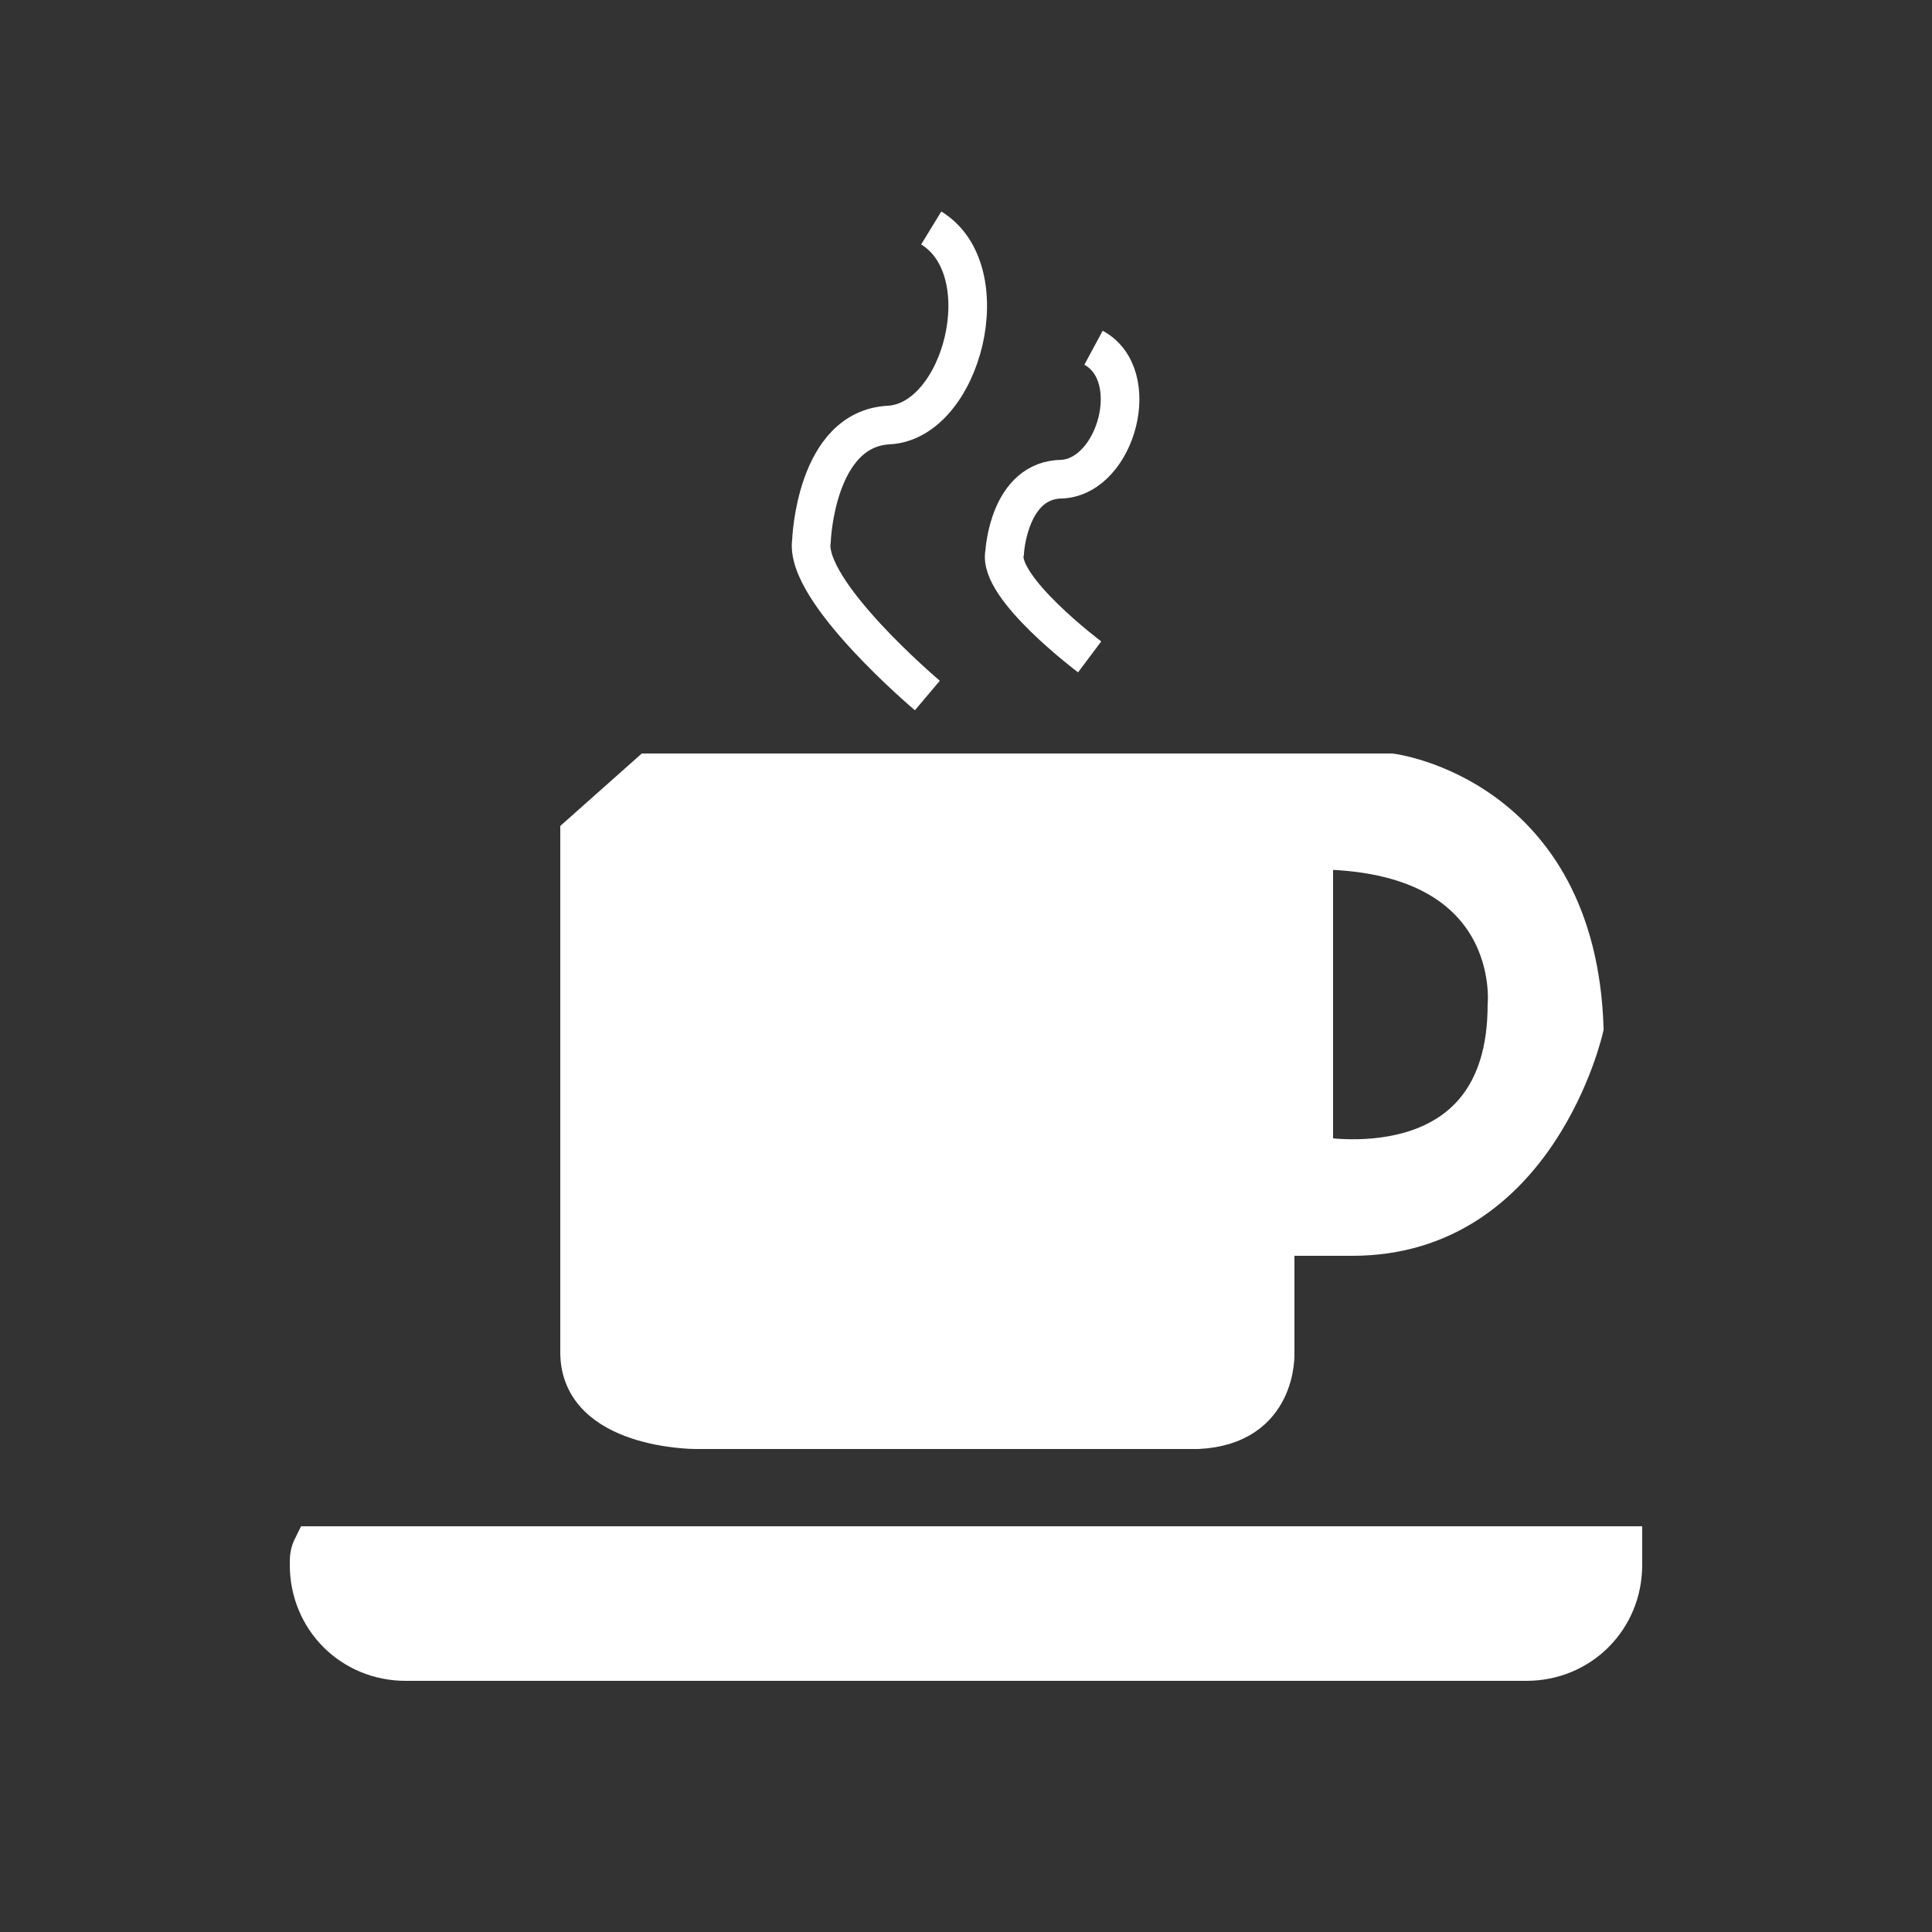 <?xml version="1.0" standalone="no"?>

<svg viewBox="0 0 50 50" style="background-color:#ff9c22;" version="1.1" xmlns="http://www.w3.org/2000/svg" xmlns:xlink="http://www.w3.org/1999/xlink" xml:space="preserve" x="0px" y="0px" width="100%" height="100%">
	<rect x="0" y="0" width="50" height="50" fill="#333333" stroke="none"/>
	<g id="Layer%201">
		<g id="work">
			<path d="M 34 22 C 39.4 22 39 26 39 26 C 39 30.9 34 29.9 34 29.9 L 34 22 ZM 15.9 20.8 L 15 21.6 L 15 35 C 15 37 18 37 18 37 L 31 37 C 33.1 36.9 33 35 33 35 L 33 32 L 35 32 C 39.8 32 41 26.6 41 26.6 C 40.8 20.6 36 20 36 20 L 16.8 20 L 15.9 20.8 Z" stroke="#ffffff00" stroke-width="1" fill="#ffffff"/>
			<path d="M 8 40.5 C 8 41.9 9.1 43 10.5 43 L 39.5 43 C 40.9 43 42 41.9 42 40.5 C 42 40.3 42 40.2 42 40 L 8.1 40 C 8 40.2 8 40.3 8 40.5 Z" stroke="#ffffff00" stroke-width="1" fill="#ffffff"/>
			<path d="M 24 18 C 24 18 20.8 15.3 21 14 C 21 14 21.1 11.1 23 11 C 24.9 10.9 25.9 7 24.1 5.9 " stroke="#ffffff" stroke-width="1" fill="none"/>
			<path d="M 28.2 17 C 28.2 17 25.8 15.2 26 14.3 C 26 14.3 26.1 12.4 27.5 12.4 C 28.9 12.3 29.6 9.7 28.3 9 " stroke="#ffffff" stroke-width="1" fill="none"/>
		</g>
	</g>
</svg>
